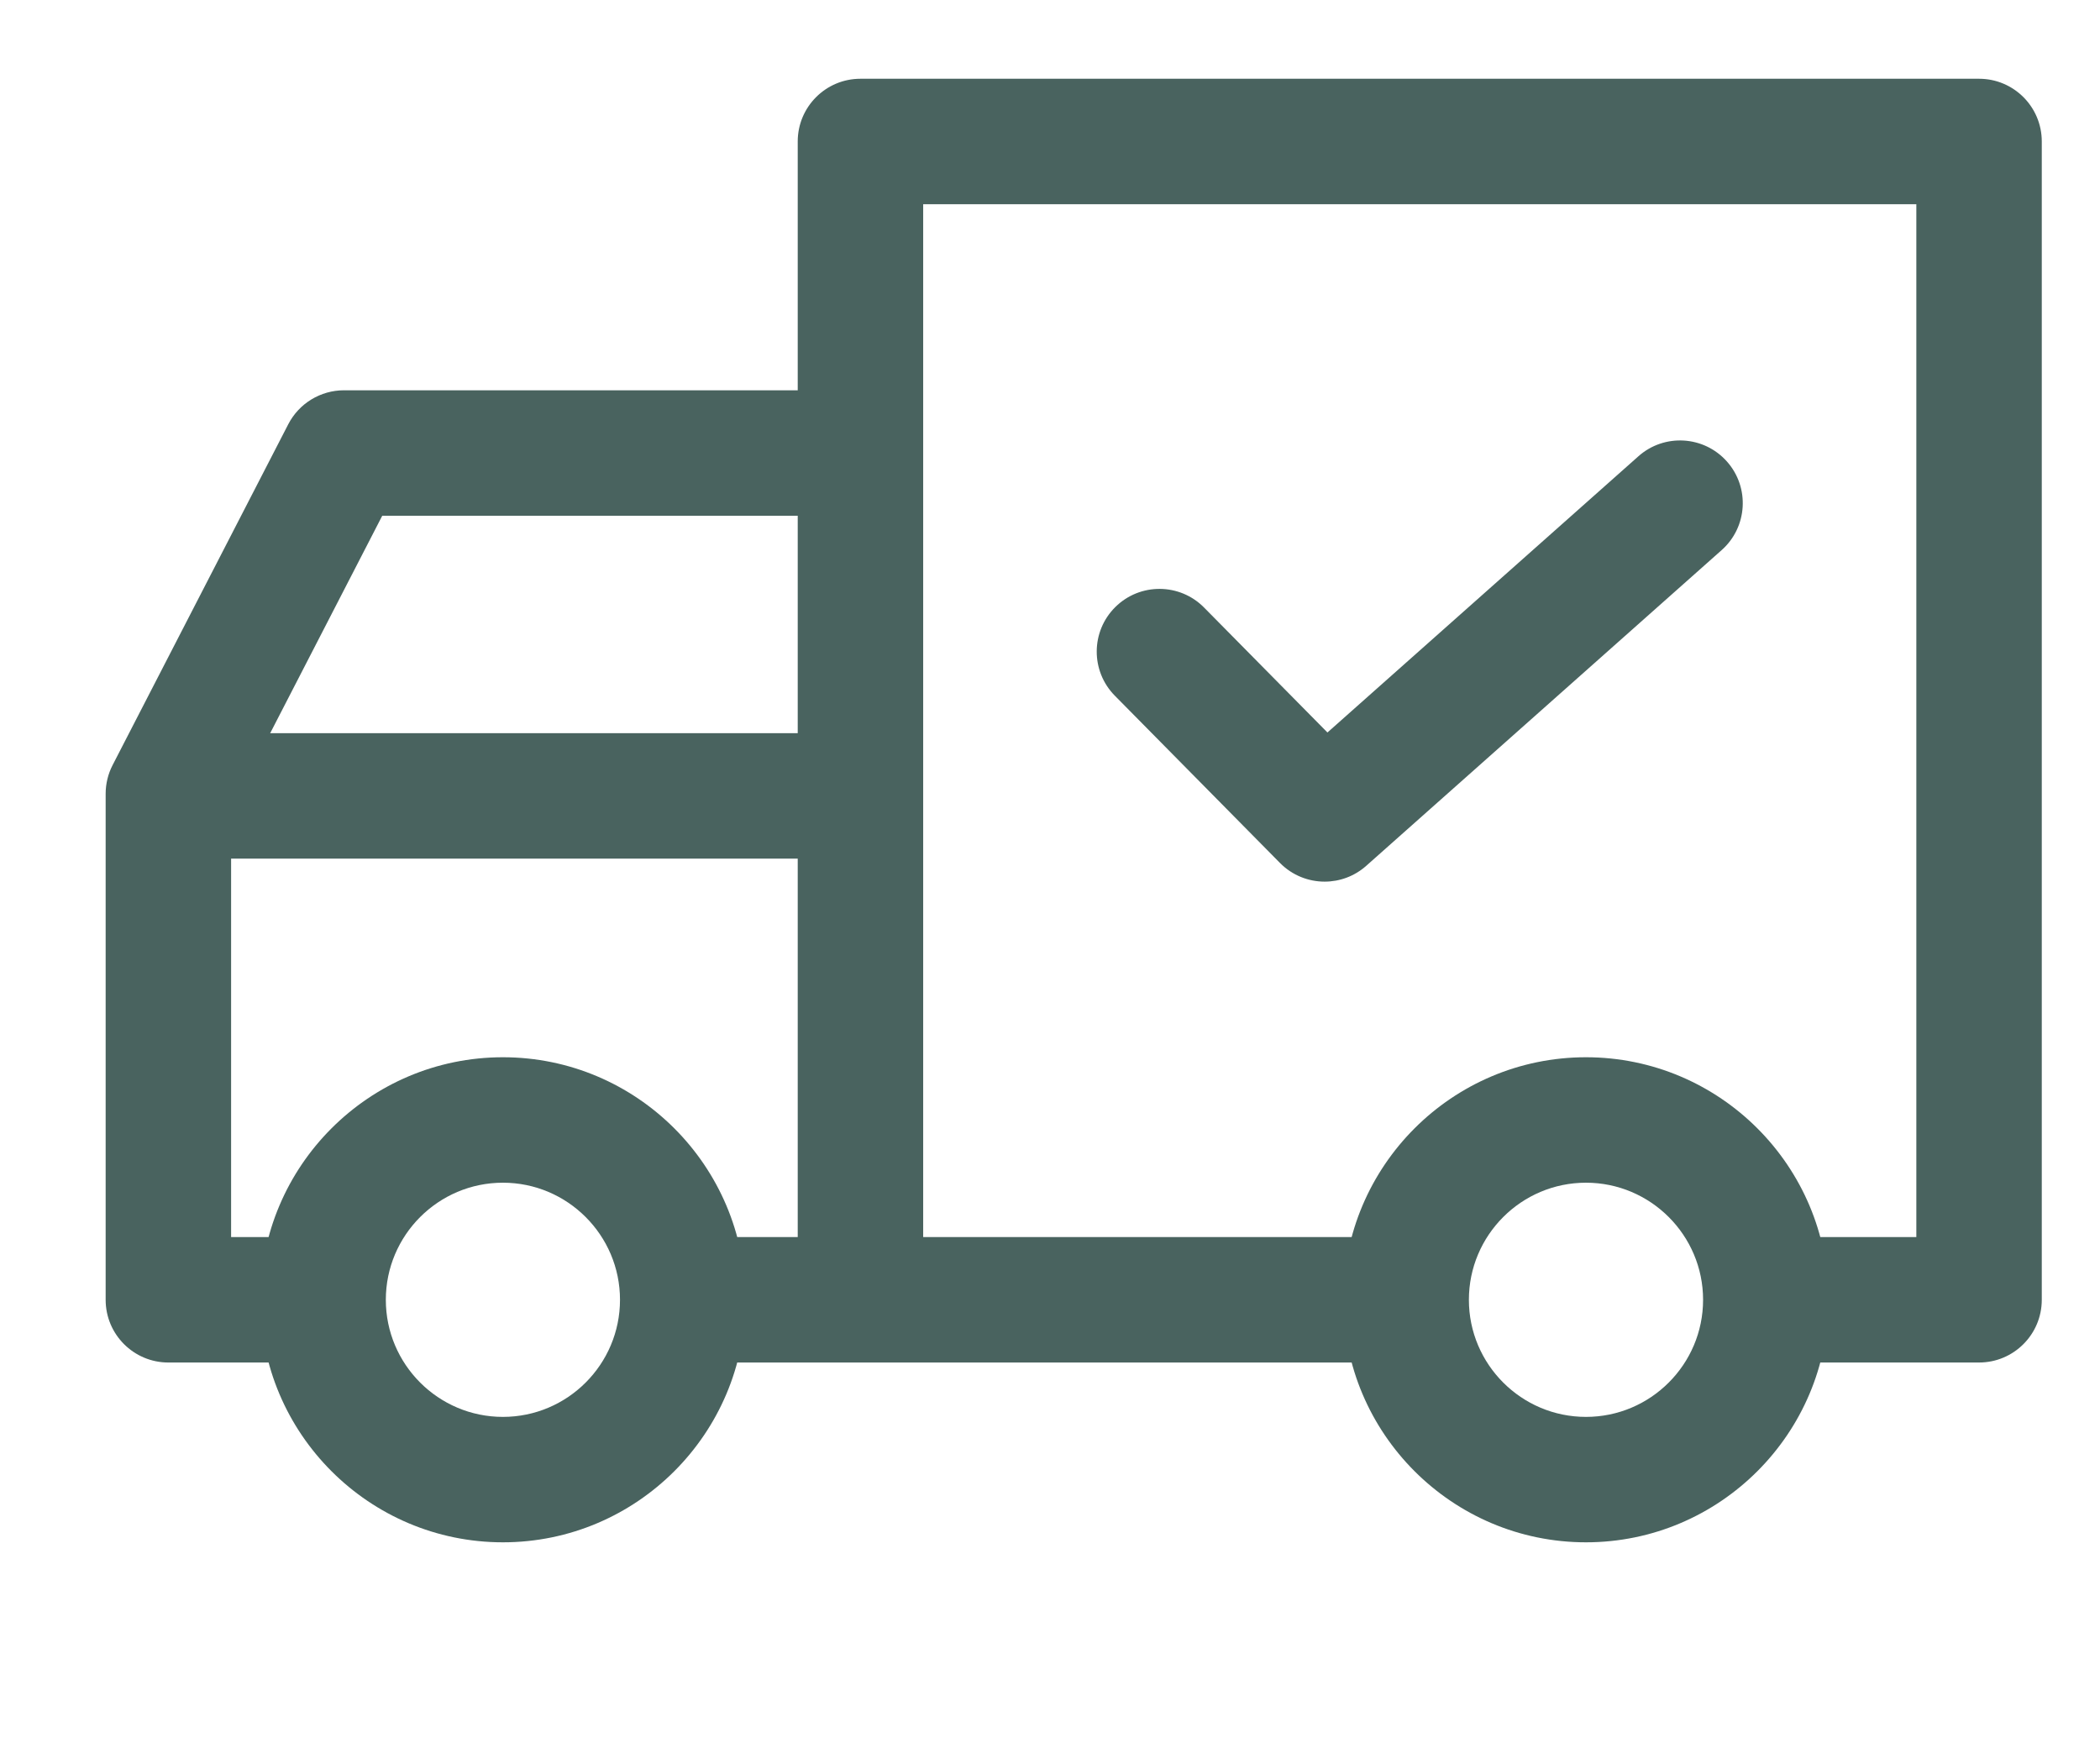 <?xml version="1.0" encoding="utf-8"?>
<!-- Generator: Adobe Illustrator 16.0.0, SVG Export Plug-In . SVG Version: 6.00 Build 0)  -->
<!DOCTYPE svg PUBLIC "-//W3C//DTD SVG 1.1//EN" "http://www.w3.org/Graphics/SVG/1.1/DTD/svg11.dtd">
<svg version="1.1" id="Layer_1" xmlns="http://www.w3.org/2000/svg" xmlns:xlink="http://www.w3.org/1999/xlink" x="0px" y="0px"
	 width="1237.438px" height="1029.883px" viewBox="-83.88 -29.883 1237.438 1029.883"
	 enable-background="new -83.88 -29.883 1237.438 1029.883" xml:space="preserve">
<g>
	<g>
		<path fill="#49635F" d="M212.465,593.123c-78.803,0-142.917,64.104-142.917,142.917c0,78.814,64.116,142.917,142.917,142.917
			s142.917-64.116,142.917-142.917S291.266,593.123,212.465,593.123z M212.465,805.049c-38.045,0-68.994-30.95-68.994-68.995
			c0-38.044,30.949-69.007,68.994-69.007s68.994,30.963,68.994,69.007C281.458,774.099,250.51,805.049,212.465,805.049z"/>
	</g>
</g>
<g>
	<g>
		<path fill="#49635F" d="M850.665,593.123c-78.813,0-142.917,64.104-142.917,142.917c0,78.814,64.117,142.917,142.917,142.917
			c78.803,0,142.917-64.116,142.917-142.917C993.584,657.239,929.48,593.123,850.665,593.123z M850.665,805.049
			c-38.046,0-68.993-30.95-68.993-68.995c0-38.044,30.947-69.007,68.993-69.007s69.008,30.963,69.008,69.007
			C919.673,774.099,888.711,805.049,850.665,805.049z"/>
	</g>
</g>
<g>
	<g>
		<path fill="#49635F" d="M118.829,200.101c-13.836,0-26.515,7.726-32.859,20.032L-17.522,420.958
			c-2.698,5.234-4.102,11.039-4.102,16.929v298.157c0,20.414,16.547,36.96,36.96,36.96h89.94V699.08H52.298V446.855l89.064-172.832
			h281.781v-73.923H118.829z"/>
	</g>
</g>
<g>
	<g>
		<rect x="322.116" y="699.08" fill="#49635F" width="421.36" height="73.924"/>
	</g>
</g>
<g>
	<g>
		<path fill="#49635F" d="M1082.293,16.524H423.146c-20.416,0-36.96,16.547-36.96,36.96v682.554h73.923V90.447h585.223v608.631
			h-88.707v73.924h125.668c20.415,0,36.959-16.548,36.959-36.962V53.486C1119.252,33.071,1102.706,16.524,1082.293,16.524z"/>
	</g>
</g>
<g>
	<g>
		<rect x="15.336" y="402.156" fill="#49635F" width="407.808" height="73.922"/>
	</g>
</g>
<g>
	<g>
		<path fill="#49635F" d="M933.731,242.077c-13.566-15.277-36.937-16.646-52.177-3.08L698.323,401.75l-72.691-73.626
			c-14.341-14.526-37.749-14.674-52.265-0.332c-14.526,14.34-14.673,37.749-0.331,52.275l97.319,98.563
			c7.209,7.307,16.757,11.003,26.316,11.003c8.748,0,17.507-3.094,24.517-9.328l209.45-186.052
			C945.904,280.702,947.284,257.34,933.731,242.077z"/>
	</g>
</g>
</svg>
